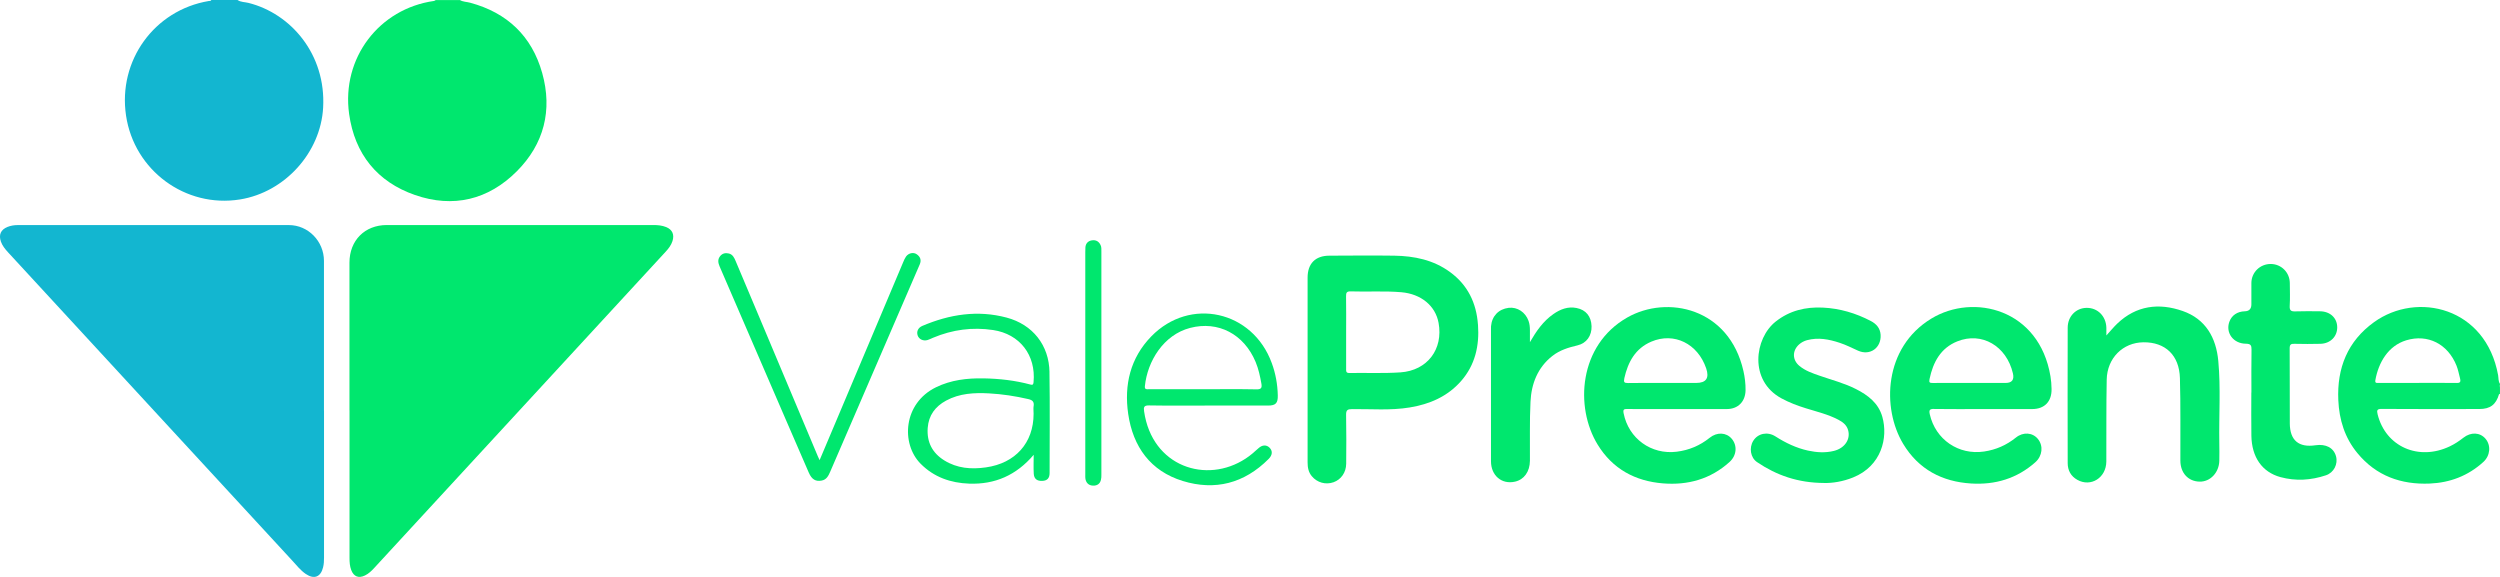 <svg width="130" height="30" viewBox="0 0 130 30" fill="none" xmlns="http://www.w3.org/2000/svg">
<path d="M12.352 0C12.523 0.118 12.728 0.102 12.917 0.15C15.129 0.704 16.958 2.827 16.803 5.599C16.674 7.925 14.824 9.992 12.482 10.371C9.646 10.829 6.978 8.865 6.554 6.01C6.128 3.151 8.024 0.529 10.855 0.053C10.903 0.044 10.962 0.062 10.99 0H12.352Z" fill="#13B6D0"/>
<path d="M23.911 0C24.077 0.102 24.273 0.092 24.453 0.143C26.367 0.661 27.654 1.871 28.194 3.795C28.738 5.733 28.287 7.491 26.877 8.904C25.39 10.396 23.562 10.829 21.578 10.14C19.617 9.459 18.444 8.01 18.154 5.925C17.751 3.024 19.71 0.453 22.572 0.049C22.601 0.044 22.628 0.018 22.656 0.005H23.911V0V0Z" fill="#00E76E"/>
<path d="M129.952 20.495C129.961 20.336 129.9 20.167 129.998 20.015V20.49C129.982 20.49 129.966 20.49 129.952 20.493V20.495Z" fill="#00E76E"/>
<path d="M16.849 21.35V29C16.849 29.169 16.842 29.335 16.801 29.499C16.678 30.007 16.334 30.141 15.899 29.845C15.628 29.66 15.427 29.402 15.209 29.164C13.274 27.071 11.345 24.974 9.413 22.879C6.413 19.622 3.413 16.367 0.41 13.111C0.262 12.949 0.123 12.778 0.048 12.566C-0.078 12.207 0.039 11.944 0.389 11.801C0.56 11.732 0.74 11.704 0.927 11.704H15.024C16.026 11.704 16.846 12.545 16.846 13.568C16.849 16.162 16.846 18.756 16.846 21.35H16.849Z" fill="#13B6D0"/>
<path d="M18.172 21.338V13.66C18.172 12.503 18.968 11.702 20.113 11.702H33.976C34.203 11.702 34.429 11.722 34.641 11.808C34.964 11.94 35.076 12.198 34.969 12.535C34.901 12.75 34.766 12.924 34.618 13.085C32.413 15.476 30.208 17.869 28.005 20.262C25.153 23.357 22.3 26.452 19.448 29.547C19.311 29.697 19.161 29.834 18.979 29.924C18.651 30.085 18.393 29.984 18.264 29.642C18.188 29.441 18.175 29.231 18.175 29.018V21.34H18.172V21.338Z" fill="#00E76E"/>
<path d="M109.531 17.444C109.745 17.21 109.909 17.007 110.096 16.829C111.089 15.882 112.263 15.741 113.497 16.171C114.693 16.587 115.242 17.559 115.352 18.779C115.482 20.195 115.379 21.618 115.404 23.038C115.409 23.348 115.411 23.655 115.404 23.964C115.388 24.579 114.93 25.059 114.377 25.045C113.784 25.032 113.381 24.593 113.379 23.951C113.372 22.521 113.397 21.091 113.356 19.663C113.324 18.469 112.593 17.788 111.461 17.799C110.392 17.809 109.572 18.619 109.549 19.737C109.522 21.158 109.536 22.578 109.529 23.999C109.524 24.845 108.725 25.346 108.021 24.951C107.686 24.764 107.52 24.461 107.52 24.082C107.515 21.735 107.513 19.389 107.52 17.04C107.52 16.453 107.95 16.016 108.499 16.009C109.076 16 109.515 16.441 109.531 17.044C109.534 17.162 109.531 17.282 109.531 17.446V17.444Z" fill="#00E76E"/>
<path d="M94.865 25.115C93.491 25.11 92.379 24.715 91.366 24.029C91.024 23.798 90.942 23.285 91.172 22.918C91.413 22.535 91.91 22.428 92.325 22.694C92.851 23.031 93.407 23.297 94.017 23.431C94.464 23.528 94.915 23.558 95.364 23.447C95.929 23.306 96.239 22.84 96.1 22.361C96.022 22.093 95.817 21.943 95.589 21.823C95.061 21.546 94.482 21.41 93.917 21.234C93.475 21.098 93.045 20.936 92.637 20.715C90.933 19.793 91.234 17.592 92.336 16.721C93.061 16.148 93.894 15.952 94.787 15.995C95.667 16.037 96.501 16.282 97.284 16.693C97.569 16.843 97.769 17.063 97.792 17.409C97.833 18.09 97.239 18.513 96.621 18.236C96.302 18.093 95.992 17.933 95.66 17.825C95.106 17.642 94.548 17.534 93.967 17.689C93.815 17.73 93.676 17.802 93.555 17.908C93.19 18.231 93.195 18.719 93.571 19.028C93.881 19.285 94.254 19.41 94.626 19.539C95.259 19.761 95.91 19.924 96.512 20.232C97.136 20.55 97.678 20.959 97.881 21.675C98.189 22.763 97.84 24.232 96.359 24.828C95.835 25.041 95.286 25.126 94.867 25.115H94.865Z" fill="#00E76E"/>
<path d="M117.074 20.412C117.074 19.67 117.065 18.931 117.079 18.19C117.083 17.963 117.042 17.876 116.787 17.873C116.133 17.869 115.723 17.308 115.924 16.739C116.044 16.397 116.34 16.197 116.732 16.187C116.958 16.18 117.072 16.06 117.072 15.827C117.072 15.457 117.069 15.085 117.072 14.716C117.076 14.159 117.525 13.723 118.083 13.727C118.628 13.732 119.063 14.164 119.07 14.716C119.074 15.113 119.088 15.511 119.065 15.905C119.051 16.153 119.138 16.199 119.359 16.192C119.785 16.176 120.213 16.185 120.639 16.187C121.165 16.192 121.53 16.531 121.535 17.014C121.541 17.495 121.184 17.862 120.667 17.878C120.213 17.892 119.76 17.887 119.307 17.878C119.136 17.873 119.063 17.908 119.063 18.107C119.072 19.412 119.063 20.717 119.07 22.022C119.076 22.9 119.537 23.283 120.402 23.154C120.947 23.073 121.348 23.285 121.471 23.72C121.587 24.126 121.364 24.576 120.949 24.715C120.172 24.976 119.379 25.025 118.584 24.81C117.634 24.551 117.09 23.777 117.072 22.659C117.06 21.911 117.069 21.16 117.069 20.41H117.074V20.412Z" fill="#00E76E"/>
<path d="M79.558 17.79C79.889 17.215 80.246 16.7 80.777 16.331C81.139 16.079 81.533 15.926 81.982 16.016C82.472 16.113 82.745 16.455 82.761 16.966C82.775 17.455 82.502 17.848 82.03 17.959C81.558 18.07 81.105 18.208 80.718 18.513C79.955 19.116 79.631 19.955 79.586 20.89C79.535 21.911 79.565 22.937 79.556 23.96C79.551 24.523 79.255 24.937 78.784 25.045C78.094 25.205 77.531 24.734 77.531 23.983V17.125C77.531 17.072 77.531 17.019 77.533 16.966C77.579 16.434 77.927 16.072 78.451 16.007C78.898 15.954 79.324 16.231 79.485 16.689C79.542 16.848 79.556 17.014 79.556 17.183V17.79H79.558Z" fill="#00E76E"/>
<path d="M42.621 23.925C42.931 23.191 43.229 22.488 43.525 21.786C44.674 19.065 45.822 16.344 46.97 13.623C47.011 13.526 47.052 13.427 47.113 13.341C47.243 13.159 47.496 13.101 47.669 13.221C47.858 13.351 47.922 13.526 47.827 13.748C47.441 14.635 47.059 15.522 46.676 16.411C45.507 19.114 44.341 21.816 43.175 24.519C43.081 24.734 42.986 24.942 42.726 24.99C42.414 25.05 42.213 24.932 42.058 24.579C41.657 23.662 41.261 22.74 40.862 21.821C39.716 19.167 38.571 16.511 37.422 13.859C37.34 13.667 37.308 13.489 37.45 13.316C37.57 13.168 37.732 13.141 37.901 13.182C38.101 13.231 38.181 13.402 38.254 13.575C38.666 14.554 39.081 15.534 39.493 16.515C40.507 18.922 41.518 21.327 42.53 23.733C42.553 23.787 42.58 23.84 42.619 23.927L42.621 23.925Z" fill="#00E76E"/>
<path d="M56.435 18.878V13.111C56.435 13.023 56.435 12.933 56.442 12.847C56.465 12.646 56.588 12.528 56.779 12.498C56.982 12.466 57.137 12.549 57.228 12.739C57.281 12.845 57.272 12.963 57.272 13.076V24.69C57.272 24.777 57.272 24.868 57.249 24.951C57.201 25.163 57.046 25.258 56.846 25.253C56.643 25.249 56.497 25.142 56.449 24.934C56.429 24.842 56.435 24.743 56.435 24.646V18.878Z" fill="#00E76E"/>
<path d="M130 19.962C129.904 19.825 129.929 19.661 129.902 19.511C129.264 15.977 125.69 15.139 123.451 16.751C122.079 17.739 121.516 19.132 121.592 20.807C121.637 21.828 121.929 22.768 122.585 23.562C123.564 24.75 124.858 25.207 126.348 25.145C127.398 25.101 128.342 24.743 129.132 24.024C129.497 23.694 129.54 23.158 129.246 22.814C128.961 22.479 128.487 22.456 128.098 22.761C127.877 22.934 127.644 23.089 127.392 23.209C125.763 23.985 124.052 23.225 123.637 21.548C123.585 21.338 123.603 21.262 123.849 21.264C125.54 21.276 127.232 21.271 128.923 21.269C129.494 21.269 129.79 21.043 129.952 20.493C130.009 20.338 129.929 20.167 129.998 20.012V19.959L130 19.962ZM127.708 19.913C127.048 19.906 126.385 19.911 125.724 19.911H123.712C123.617 19.911 123.485 19.952 123.519 19.765C123.681 18.86 124.177 17.984 125.123 17.696C126.243 17.354 127.291 17.887 127.74 19.017C127.824 19.229 127.865 19.456 127.922 19.675C127.982 19.906 127.886 19.918 127.706 19.915H127.708V19.913Z" fill="#00E76E"/>
<path d="M76.854 16.883C76.774 15.751 76.319 14.813 75.394 14.141C74.531 13.512 73.54 13.312 72.505 13.295C71.382 13.279 70.257 13.291 69.131 13.295C68.4 13.295 67.995 13.704 67.995 14.436V24.045C67.995 24.311 68.04 24.553 68.213 24.761C68.493 25.099 68.94 25.221 69.348 25.075C69.737 24.934 69.997 24.57 70.002 24.115C70.008 23.267 70.015 22.422 69.997 21.574C69.993 21.322 70.072 21.276 70.305 21.273C71.305 21.264 72.309 21.352 73.305 21.188C74.337 21.019 75.264 20.624 75.975 19.816C76.708 18.98 76.934 17.977 76.856 16.889V16.885L76.854 16.883ZM72.826 19.363C71.943 19.423 71.05 19.382 70.161 19.396C69.979 19.398 69.999 19.285 69.999 19.169V17.264C69.999 16.647 70.006 16.028 69.995 15.411C69.993 15.226 70.022 15.146 70.234 15.152C71.113 15.182 71.993 15.12 72.872 15.196C73.895 15.286 74.642 15.896 74.806 16.79C75.057 18.153 74.228 19.266 72.826 19.363Z" fill="#00E76E"/>
<path d="M100.576 21.267C101.43 21.28 102.285 21.271 103.139 21.271H105.674C106.319 21.271 106.695 20.876 106.681 20.225C106.677 20.005 106.661 19.786 106.624 19.567C106.043 16.072 102.631 15.231 100.43 16.566C97.949 18.072 97.854 21.232 98.963 23.077C99.765 24.41 100.993 25.05 102.501 25.142C103.747 25.219 104.882 24.886 105.838 24.036C106.205 23.71 106.264 23.188 105.973 22.828C105.695 22.486 105.205 22.449 104.827 22.754C104.337 23.147 103.795 23.387 103.173 23.479C101.845 23.676 100.647 22.858 100.348 21.541C100.298 21.317 100.348 21.262 100.576 21.264V21.267ZM100.335 19.714C100.521 18.832 100.911 18.1 101.779 17.751C103.055 17.238 104.339 17.991 104.672 19.416C104.749 19.747 104.622 19.913 104.292 19.913H102.517C101.847 19.913 101.177 19.908 100.508 19.915C100.353 19.915 100.296 19.899 100.335 19.714Z" fill="#00E76E"/>
<path d="M84.625 21.269C85.488 21.276 86.352 21.271 87.213 21.271C88.074 21.271 88.939 21.276 89.801 21.271C90.386 21.267 90.76 20.878 90.769 20.29C90.773 19.952 90.732 19.62 90.659 19.294C89.917 16.007 86.696 15.326 84.616 16.511C82.087 17.952 81.889 21.179 83.076 23.117C83.853 24.387 85.03 25.02 86.477 25.136C87.771 25.239 88.949 24.916 89.937 24.022C90.311 23.685 90.35 23.168 90.049 22.814C89.766 22.482 89.286 22.456 88.901 22.766C88.397 23.17 87.83 23.41 87.19 23.489C85.866 23.655 84.689 22.805 84.429 21.495C84.388 21.29 84.445 21.264 84.625 21.267V21.269ZM84.463 19.675C84.654 18.825 85.037 18.118 85.869 17.765C87.053 17.261 88.283 17.869 88.721 19.153C88.894 19.659 88.721 19.913 88.201 19.913H86.661C85.992 19.913 85.322 19.906 84.652 19.918C84.456 19.92 84.422 19.867 84.465 19.677L84.463 19.675Z" fill="#00E76E"/>
<path d="M54.574 19.359C54.554 17.947 53.697 16.876 52.346 16.515C50.836 16.113 49.378 16.344 47.961 16.947C47.74 17.04 47.651 17.241 47.717 17.439C47.783 17.64 48.007 17.749 48.232 17.682C48.332 17.652 48.426 17.601 48.521 17.562C49.526 17.141 50.565 17 51.642 17.162C53.03 17.37 53.875 18.467 53.745 19.874C53.734 19.991 53.704 20.031 53.588 19.998C52.784 19.781 51.966 19.689 51.137 19.675C50.282 19.661 49.453 19.758 48.674 20.137C46.959 20.973 46.845 23.075 47.87 24.112C48.567 24.817 49.437 25.115 50.396 25.149C51.733 25.198 52.847 24.715 53.752 23.65C53.752 23.981 53.736 24.313 53.756 24.643C53.775 24.909 53.934 25.02 54.205 25.006C54.453 24.995 54.579 24.868 54.579 24.597C54.579 22.851 54.599 21.105 54.572 19.359H54.574ZM53.747 21.119C53.729 21.248 53.747 21.382 53.747 21.516C53.747 23.031 52.8 24.089 51.267 24.304C50.503 24.413 49.772 24.357 49.1 23.939C48.48 23.553 48.187 22.99 48.241 22.25C48.289 21.592 48.638 21.135 49.196 20.832C49.897 20.451 50.663 20.414 51.433 20.456C52.118 20.493 52.797 20.597 53.469 20.752C53.688 20.802 53.782 20.888 53.75 21.116L53.747 21.119Z" fill="#00E76E"/>
<path d="M59.745 21.082C60.782 21.1 61.821 21.089 62.857 21.089H65.944C66.336 21.089 66.455 20.962 66.445 20.562C66.432 19.985 66.332 19.423 66.133 18.883C65.142 16.155 61.878 15.423 59.864 17.495C58.777 18.615 58.447 20.01 58.666 21.521C58.916 23.239 59.83 24.496 61.502 25.011C63.183 25.528 64.703 25.136 65.969 23.865C66.17 23.664 66.183 23.452 66.022 23.285C65.86 23.119 65.641 23.126 65.443 23.306C65.229 23.503 65.013 23.69 64.769 23.849C62.737 25.182 59.907 24.272 59.493 21.389C59.463 21.181 59.481 21.077 59.745 21.082ZM59.534 20.079C59.666 18.784 60.5 17.412 61.887 17.051C63.349 16.672 64.687 17.372 65.293 18.823C65.443 19.183 65.523 19.56 65.591 19.941C65.628 20.151 65.598 20.253 65.338 20.246C64.416 20.227 63.491 20.239 62.568 20.239H59.745C59.639 20.239 59.513 20.273 59.534 20.077V20.079Z" fill="#00E76E"/>
</svg>
